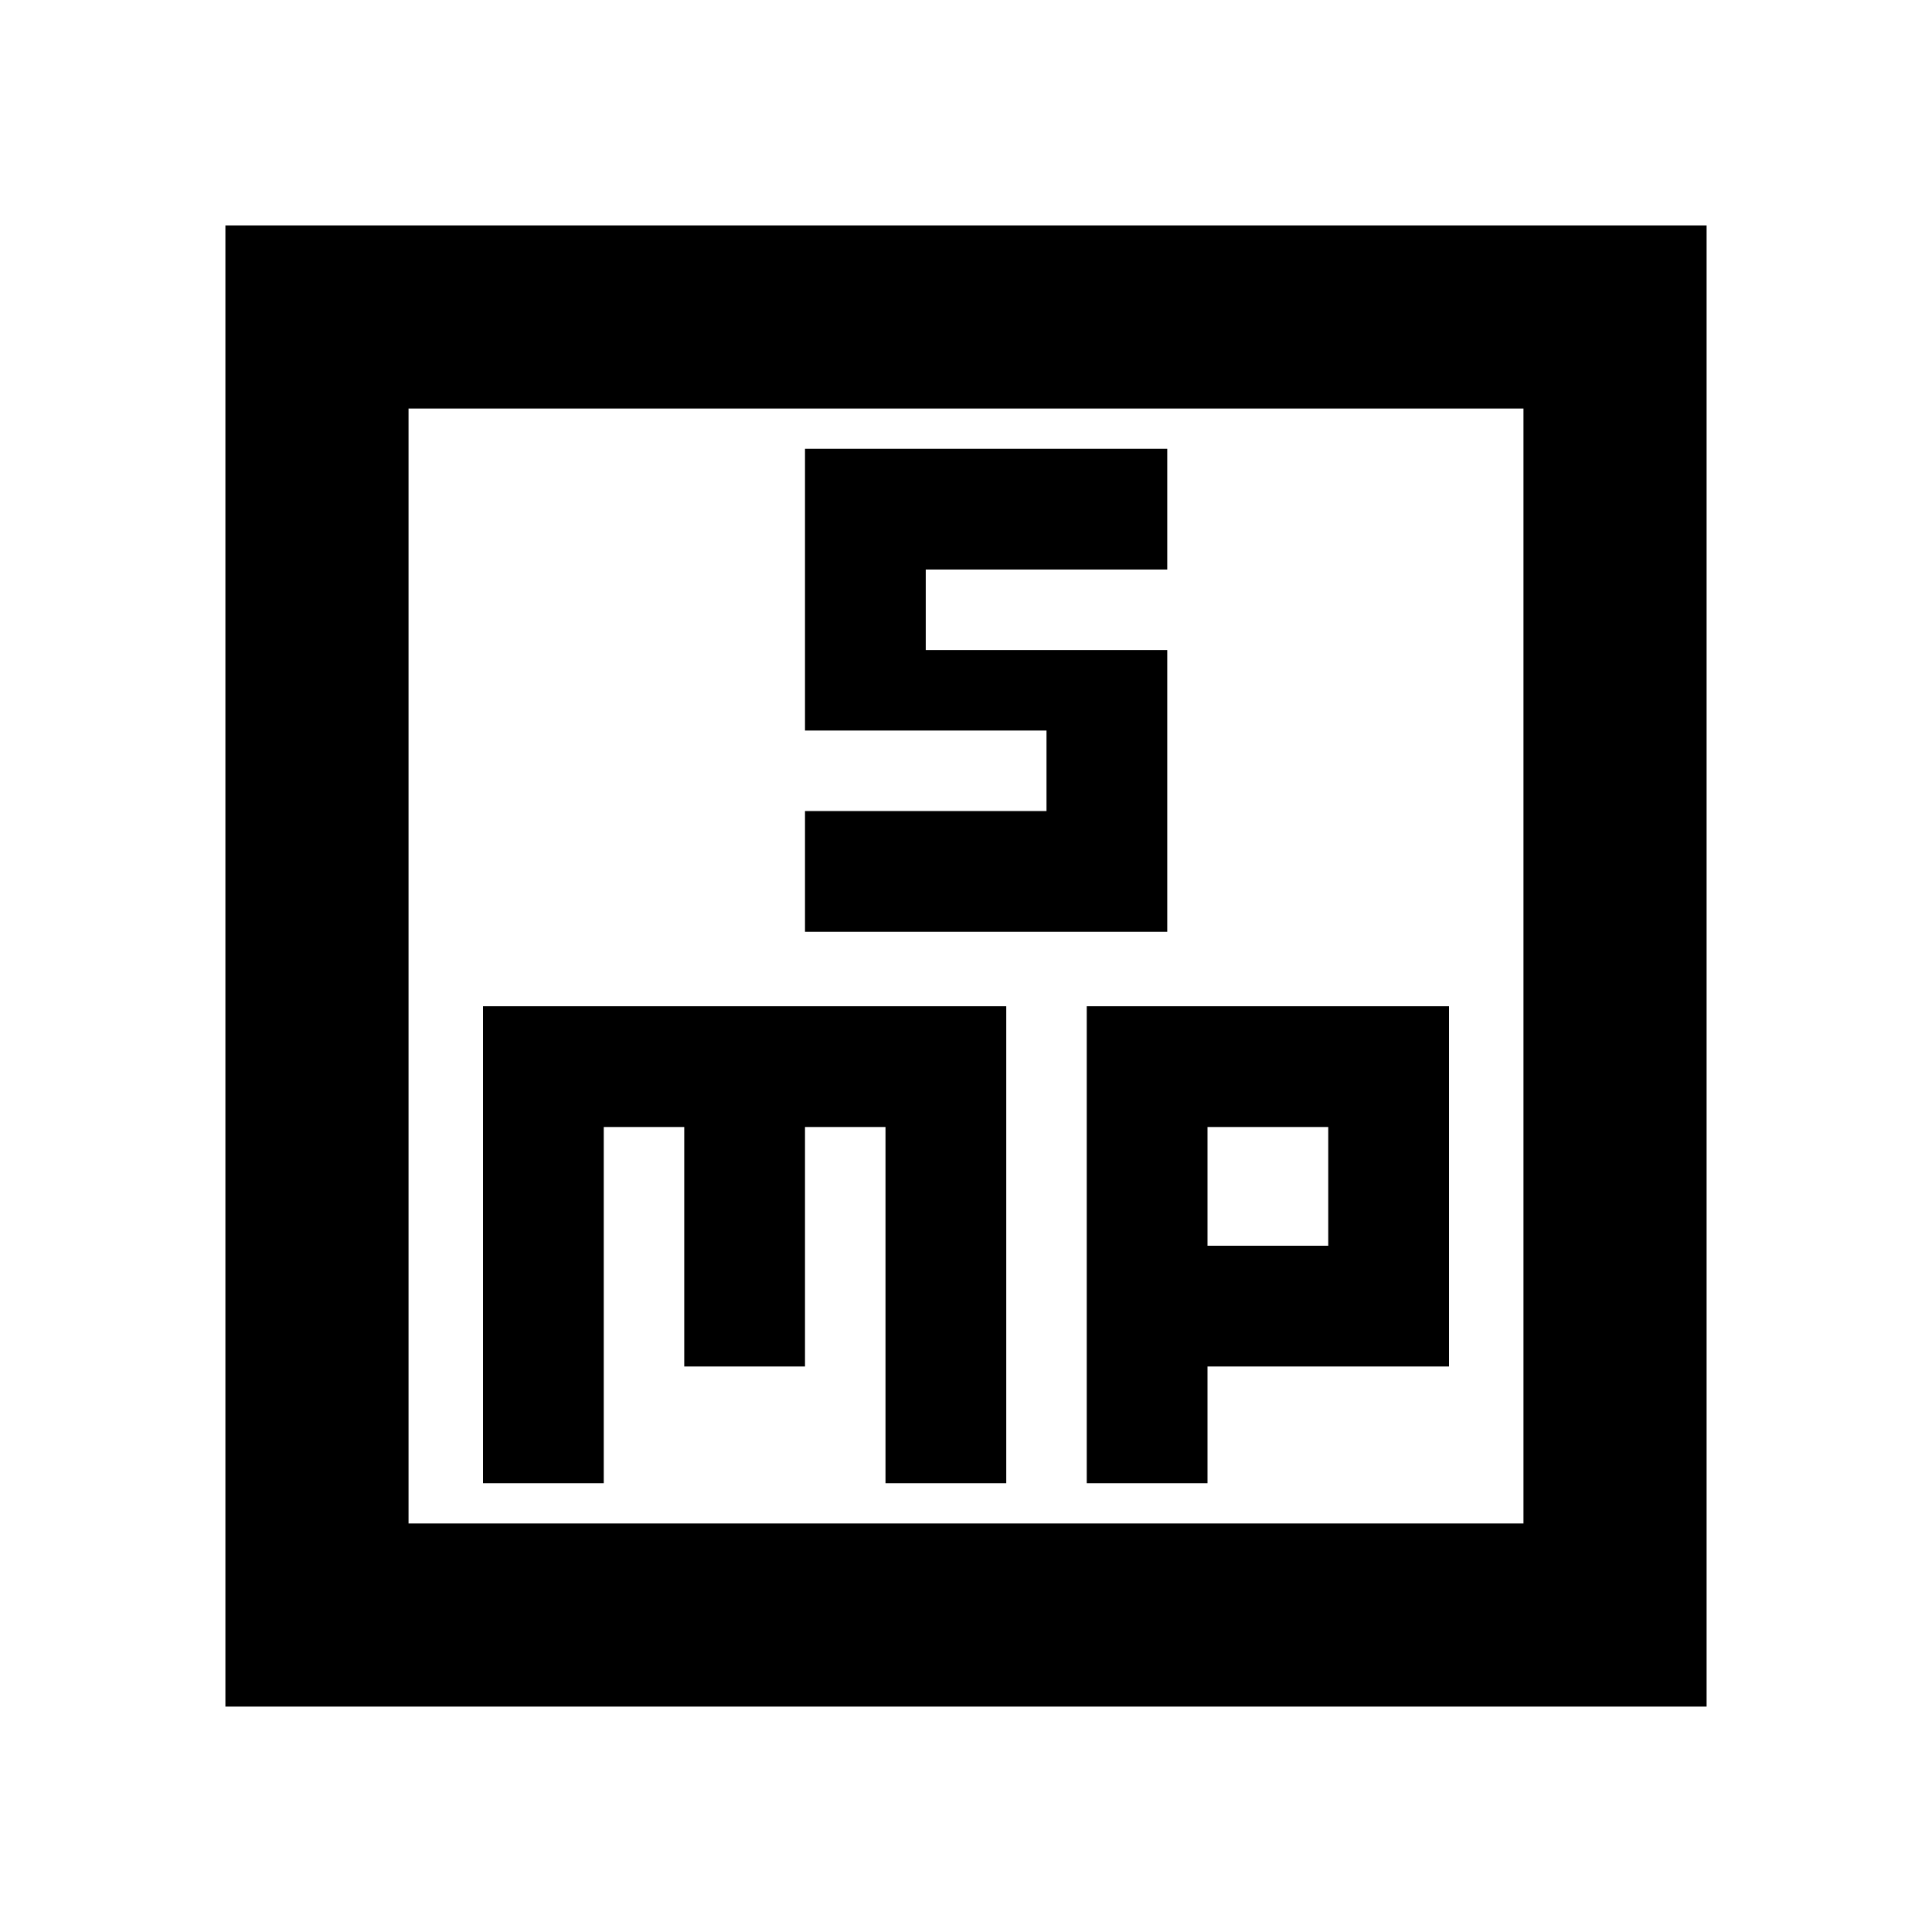 <svg xmlns="http://www.w3.org/2000/svg" height="24" width="24"><path d="M10 11.575H14.5V8.075H11.5V7.075H14.5V5.575H10V9.075H13V10.075H10ZM2.8 21.2V2.8H21.2V21.2ZM5.075 18.925H18.925V5.075H5.075ZM6 18.425H7.5V14H8.5V16.975H10V14H11V18.425H12.5V12.5H6ZM13.5 18.425H15V16.975H18V12.5H13.5ZM15 14H16.5V15.475H15ZM5.075 5.075V18.925Z"/></svg>